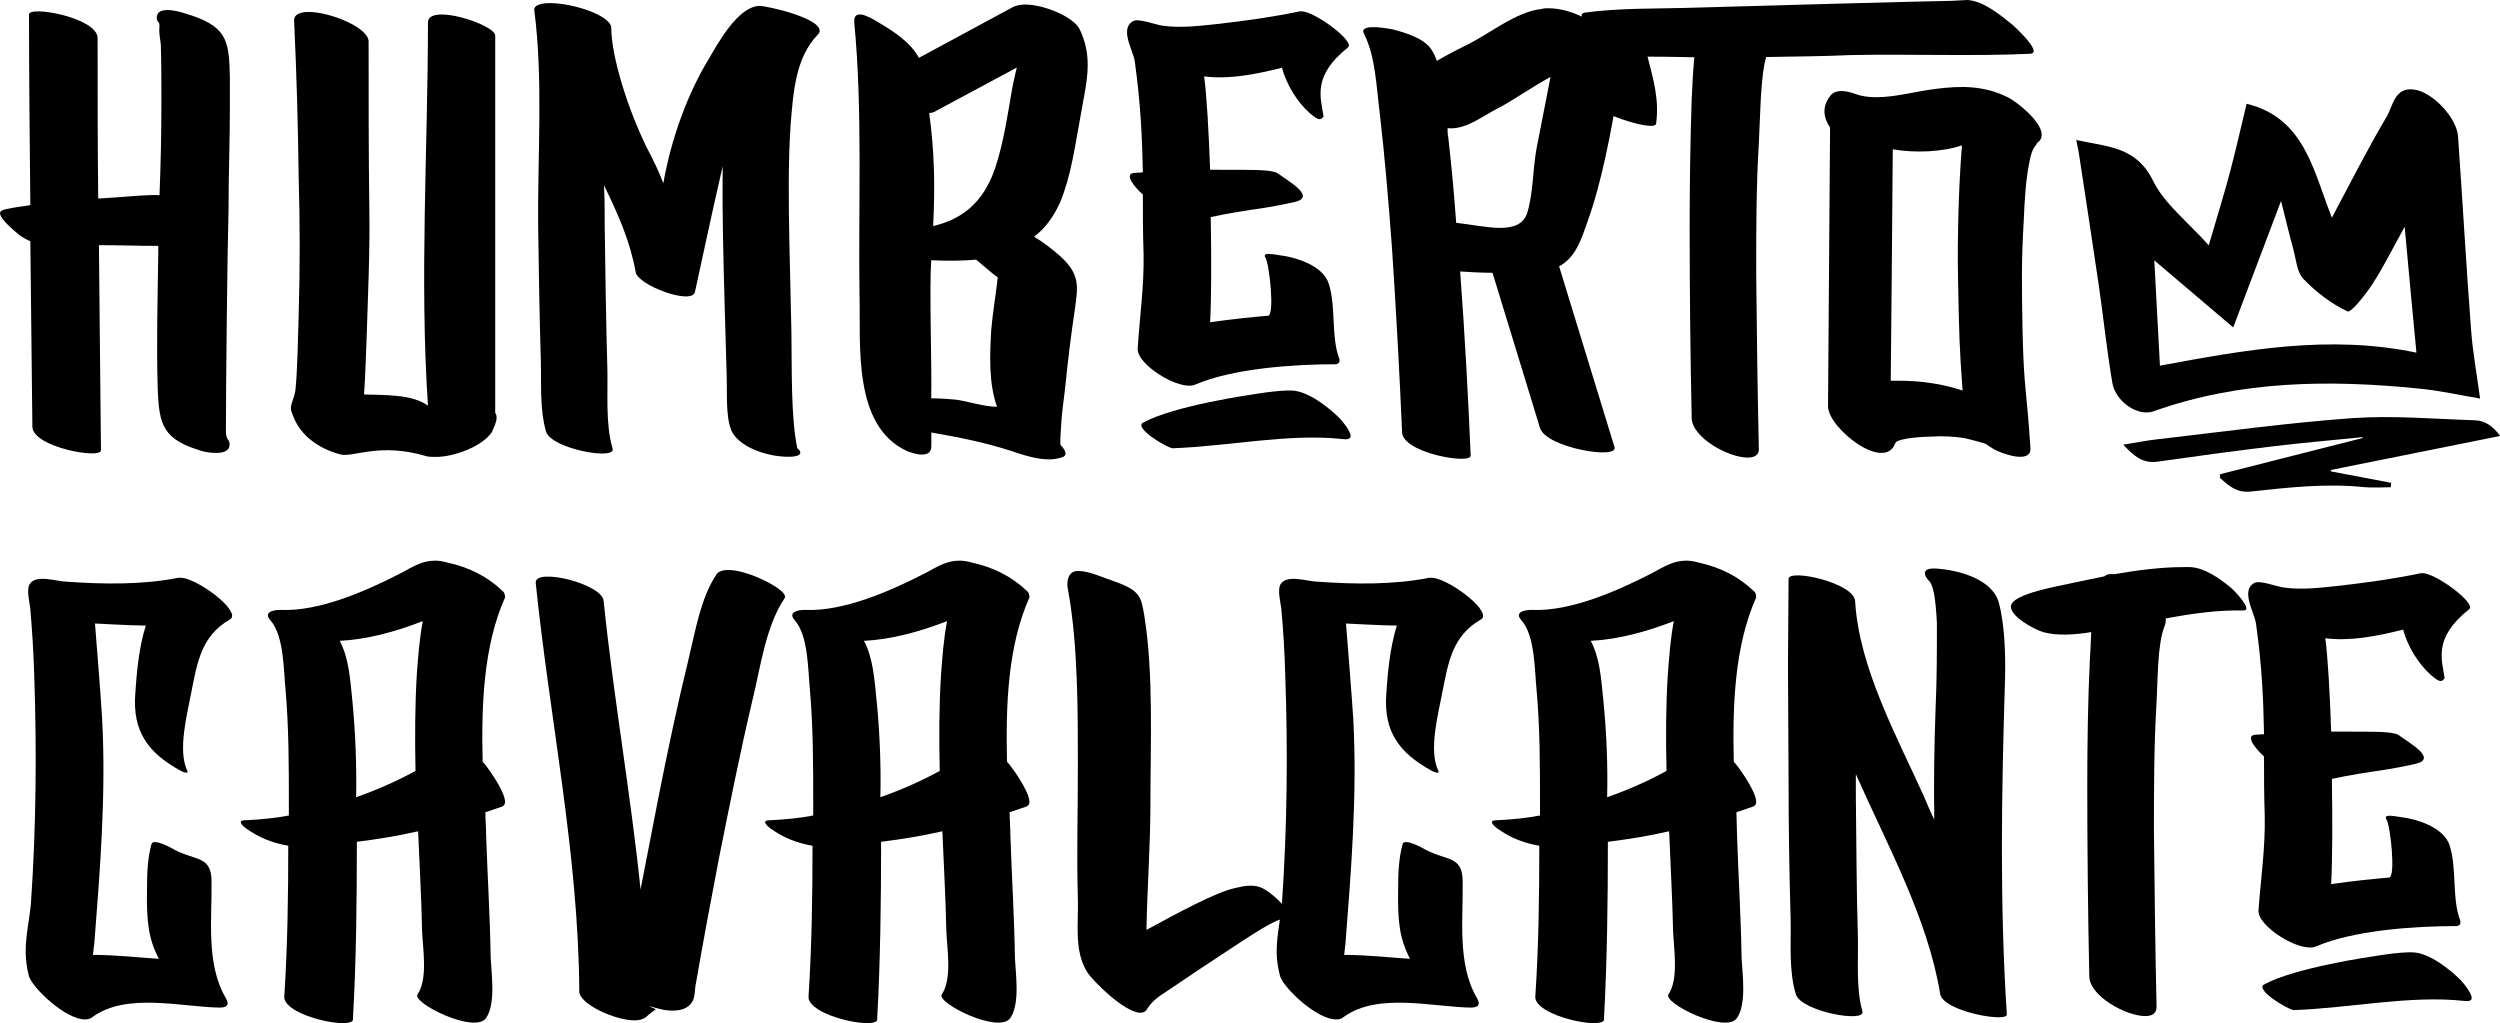 <svg width="430" height="176" viewBox="0 0 430 176" fill="none" xmlns="http://www.w3.org/2000/svg">
<g clip-path="url(#clip0)">
<path d="M39.475 76.548C39.475 77.576 38.341 77.905 37.207 77.905C36.423 77.905 35.515 77.781 35.062 77.678C28.029 75.643 27.348 73.278 27.121 66.72C26.894 58.927 27.121 51.114 27.224 43.424V42.294C23.821 42.294 20.418 42.17 17.015 42.17L17.366 77.452C17.366 79.035 5.569 76.897 5.569 73.381L5.218 41.492C4.661 41.265 4.084 40.937 3.527 40.587C3.3 40.361 0 37.873 0 36.639C0 36.413 0.227 36.187 0.681 36.064C2.145 35.714 3.63 35.508 5.218 35.282C5.115 24.426 4.991 13.447 4.991 2.488C4.991 0.905 16.788 3.043 16.788 6.559C16.788 15.708 16.788 24.981 16.892 34.151C19.614 34.028 26.523 33.349 27.431 33.596C27.657 28.065 27.761 22.966 27.761 17.436C27.761 14.166 27.761 10.877 27.657 7.607C27.534 6.579 27.307 5.572 27.431 4.667C27.431 4.318 27.431 4.112 27.307 3.865C27.08 3.639 26.956 3.413 26.956 3.084C26.956 2.056 27.74 1.727 28.771 1.727C29.905 1.727 31.143 2.077 31.824 2.303C38.96 4.441 39.413 6.703 39.537 13.262V18.566C39.537 24.323 39.31 30.101 39.31 35.858C39.083 44.555 38.856 66.946 38.856 74.306C38.898 75.869 39.578 75.52 39.475 76.548Z" fill="black"/>
<path d="M84.622 74.286C83.034 76.774 77.94 78.686 74.764 78.583C74.207 78.583 73.733 78.583 73.403 78.48C65.132 75.993 60.595 78.83 58.429 78.131C55.15 77.226 51.747 75.191 50.386 71.469C50.159 70.914 50.035 70.564 50.035 70.236C50.035 69.228 50.592 68.652 50.819 67.069C51.169 63.677 51.273 57.344 51.376 53.951C51.602 46.159 51.602 38.469 51.376 30.779C51.252 21.178 51.025 13.138 50.592 3.639C50.468 2.508 51.602 2.056 53.087 2.056C56.821 2.056 63.4 4.77 63.4 7.135C63.4 16.284 63.4 26.688 63.523 35.858C63.647 43.198 63.297 50.435 63.07 57.796C62.946 60.839 62.843 64.808 62.616 67.85C65.668 67.974 70.886 67.727 73.609 69.783C72.144 47.968 73.609 25.125 73.609 3.865C73.609 0.473 85.179 4.215 85.179 6.127V71.037C85.406 71.264 85.406 71.593 85.406 71.942C85.406 72.6 84.952 73.505 84.622 74.286Z" fill="black"/>
<path d="M135.998 21.26C135.544 28.045 135.647 34.83 135.771 41.615L136.122 57.097C136.225 63.307 135.998 71.572 137.132 77.103C138.04 77.781 137.689 78.337 136.782 78.46C136.431 78.563 135.998 78.563 135.544 78.563C131.914 78.563 127.047 76.877 125.789 74.039C124.758 71.551 125.108 67.151 124.984 64.437L124.654 53.026C124.428 44.329 124.201 37.318 124.304 28.6C122.365 36.968 120.901 43.98 119.54 50.189C119.086 52.574 109.681 49.058 109.33 46.796C108.423 41.594 106.278 36.742 103.886 31.869C104.009 34.234 104.009 36.495 104.009 38.757C104.112 46.899 104.236 55.144 104.463 63.286C104.587 67.686 104.112 72.888 105.371 77.185C105.927 79.221 94.831 77.185 93.924 74.245C92.79 70.4 93.14 65.65 93.016 61.703C92.79 54.136 92.666 46.55 92.563 38.983C92.439 26.893 93.47 13.652 91.882 1.665C91.882 0.884 93.016 0.535 94.605 0.535C98.564 0.535 105.144 2.673 105.144 4.832C105.144 9.684 107.99 18.854 111.372 25.639C112.403 27.572 113.311 29.484 114.095 31.52C115.477 23.624 118.426 15.832 121.829 10.28C123.417 7.566 126.82 1.234 130.553 1.008C131.914 1.008 140.989 3.043 140.989 5.305C140.989 5.531 140.865 5.757 140.638 5.983C136.802 9.951 136.452 15.935 135.998 21.26Z" fill="black"/>
<path d="M177.866 40.71C179.557 41.738 181.145 42.972 182.403 44.103C185.703 47.146 185.455 49.078 184.899 53.026C184.218 57.55 183.661 62.176 183.207 66.699C182.98 68.735 182.65 70.873 182.527 72.908C182.527 73.69 182.3 75.396 182.403 76.527C182.98 77.082 183.888 78.337 182.63 78.665C181.949 78.892 181.166 79.015 180.485 79.015C178.216 79.015 175.948 78.234 173.906 77.555C169.368 76.095 164.831 75.191 160.19 74.389V74.738C160.19 75.191 160.19 75.972 160.19 76.774C160.19 79.035 157.014 78.007 156.004 77.576C146.599 73.278 148.063 59.256 147.836 50.785C147.609 35.858 148.393 18.793 146.929 3.865V3.619C146.929 1.028 150.662 3.619 151.466 4.071C153.735 5.428 156.684 7.34 158.045 9.951L174.38 1.131C174.937 0.905 175.618 0.781 176.319 0.781C179.598 0.781 184.713 2.92 185.724 5.079C186.734 7.217 187.085 9.15 187.085 11.185C187.085 13.899 186.404 16.716 185.847 20.006C184.94 24.858 184.259 30.183 182.341 34.809C181.145 37.421 179.681 39.353 177.866 40.71ZM160.954 19.101C160.603 19.327 160.273 19.43 159.819 19.43C160.727 26.092 160.85 31.869 160.5 38.88C165.367 37.75 169.121 34.933 171.163 28.929C172.627 24.529 173.308 19.779 174.112 15.133C174.339 14.105 174.566 12.871 174.896 11.617L160.954 19.101ZM167.883 44.658C165.388 44.884 162.789 44.884 160.17 44.761C159.819 49.736 160.294 62.731 160.17 68.508C161.531 68.508 163.016 68.611 164.357 68.735C166.295 68.961 169.224 69.968 171.493 69.968C170.028 65.897 170.255 61.045 170.482 56.85C170.709 54.034 171.266 50.867 171.616 47.701C170.606 47.043 169.018 45.563 167.883 44.658Z" fill="black"/>
<path d="M196.696 43.753C196.572 39.908 196.572 36.639 196.572 33.473C195.211 32.239 193.293 29.978 194.984 29.751C195.438 29.751 196.015 29.649 196.572 29.649C196.448 23.768 196.221 18.114 195.211 10.774C195.108 9.417 193.85 7.278 193.85 5.572C193.85 4.77 194.076 4.112 194.881 3.639C195.788 3.084 198.964 4.318 199.975 4.421C203.151 4.873 206.554 4.421 209.73 4.092C214.598 3.516 218.681 2.961 223.569 1.953H223.796C225.941 1.83 233.201 7.155 231.84 8.163C225.611 13.138 227.199 16.86 227.653 20.026C227.199 20.581 226.972 20.931 225.261 19.45C223.116 17.538 221.301 14.598 220.496 11.658C215.959 12.789 211.422 13.693 207.111 13.138C207.565 16.531 207.895 22.514 208.142 29.196C212.556 29.196 216.536 29.196 217.444 29.32C217.774 29.32 219.135 29.443 219.713 29.772C221.528 31.129 226.519 33.843 222.662 34.748C220.166 35.303 219.383 35.426 217.444 35.755C214.371 36.208 211.318 36.66 208.245 37.338C208.369 44.349 208.369 51.011 208.142 55.432C211.875 54.877 215.505 54.527 218.125 54.301C219.259 54.178 218.351 45.48 217.671 44.349C216.99 43.219 219.135 43.794 220.744 44C222.332 44.226 227.55 45.46 228.561 48.852C229.819 52.697 228.911 58.002 230.376 61.744C230.479 62.299 230.272 62.546 229.819 62.649C222.683 62.649 212.123 63.327 205.544 66.165C202.821 67.295 195.458 62.649 195.685 59.955C196.015 54.507 196.799 49.305 196.696 43.753ZM230.953 75.52C221.754 74.512 211.339 76.753 201.687 77.103C200.656 77 195.005 73.608 196.593 72.703C201.914 69.763 215.423 67.85 215.423 67.85C215.423 67.85 219.836 67.069 222.229 67.172C225.054 67.295 228.581 70.112 230.396 71.921C230.974 72.497 232.211 74.06 232.314 74.965C232.314 75.417 231.964 75.643 230.953 75.52Z" fill="black"/>
<path d="M268.387 45.686C268.263 45.686 268.263 45.789 268.16 45.789L277.688 76.877C278.493 79.138 265.891 77 264.88 73.608L256.713 46.92C255.001 46.92 252.959 46.817 251.144 46.694C251.928 57.2 252.506 67.727 252.959 78.357C252.959 78.707 252.403 78.912 251.371 78.912C248.195 78.912 241.286 77.103 241.162 74.389C240.708 63.882 240.131 53.478 239.45 43.075C238.873 35.159 238.213 27.243 237.305 19.327C236.728 15.03 236.625 9.725 234.583 5.757C234.583 5.634 234.459 5.407 234.459 5.407C234.459 4.05 238.997 4.955 239.553 5.058C241.698 5.613 245.225 6.641 246.36 8.779C246.71 9.335 246.937 9.91 247.143 10.465C248.855 9.458 250.67 8.533 252.238 7.751C256.197 5.839 260.755 1.994 265.169 1.542C265.52 1.419 265.85 1.419 266.303 1.419C270.717 1.419 275.708 4.359 278.204 7.854C278.987 8.862 279.235 9.89 279.235 10.897C279.235 12.357 278.657 13.837 278.327 15.647C276.966 23.11 275.605 31.026 273.006 38.264C272.016 41.039 271.088 44.103 268.387 45.686ZM248.979 22.041C248.979 22.596 248.979 23.049 249.103 23.624C249.659 28.477 250.113 33.452 250.464 38.325C255.558 38.88 261.457 40.69 262.715 36.516C263.746 33.021 263.622 29.052 264.303 25.434L266.695 13.221C263.168 15.153 259.889 17.518 257.394 18.751C254.774 20.129 251.928 22.391 248.979 22.041Z" fill="black"/>
<path d="M302.52 24.652C302.066 32.116 302.066 39.579 302.066 47.043C302.169 56.871 302.293 67.275 302.52 77.123C302.644 78.254 301.736 78.707 300.602 78.707C297.323 78.707 291.073 75.314 290.97 71.921C290.743 61.641 290.62 49.654 290.62 39.353C290.62 31.89 290.723 24.549 290.97 17.086C291.073 14.824 291.197 12.336 291.424 9.849C289.836 9.849 288.145 9.746 283.38 9.746C284.391 13.694 285.422 17.209 284.845 21.28C284.618 22.864 272.944 18.916 273.625 17.209C275.543 12.809 274.079 7.381 272.161 3.413C272.161 3.29 272.037 2.961 272.037 2.735C272.037 2.508 272.161 2.282 272.491 2.179C278.266 1.378 284.845 1.501 289.052 1.378C296.188 1.151 333.746 0.144 335.664 0.144L338.365 0C341.212 0.123 344.388 2.837 346.306 4.4C346.533 4.626 351.524 9.15 349.152 9.252C339.294 9.705 328.053 9.252 318.071 9.479C313.307 9.705 308.542 9.705 303.778 9.807C302.747 13.344 302.747 20.91 302.52 24.652ZM350.266 24.652C350.616 24.549 349.915 25.207 349.688 25.68C349.338 26.462 349.131 27.366 349.008 28.168C348.43 30.882 348.203 34.953 348.1 37.667C347.646 45.234 347.75 49.078 347.873 56.665C348.1 67.069 348.554 66.617 349.235 77.021C349.461 79.961 344.14 77.925 343.109 77.35C342.552 77.021 341.975 76.671 341.521 76.342C340.943 76.116 338.345 75.437 337.664 75.314C335.973 75.088 334.158 74.965 332.446 75.088C331.188 75.088 326.321 75.314 325.991 76.219C324.176 81.297 314.42 73.628 314.42 69.886L314.771 21.938C313.637 20.252 313.307 18.32 314.874 16.407C315.905 15.174 317.947 15.729 319.185 16.181C323.145 17.641 328.94 15.729 333.024 15.277C337.458 14.722 341.294 14.722 345.398 16.757C346.76 17.436 351.173 20.828 351.173 23.192C351.173 23.851 350.843 24.303 350.266 24.652ZM337.561 67.172C336.984 59.153 336.984 57.796 336.777 47.845C336.654 41.06 336.88 32.013 337.458 25.002C334.179 26.133 329.394 26.359 325.558 25.68C325.434 42.972 325.331 51.792 325.207 65.486H326.444C330.425 65.465 334.158 66.041 337.561 67.172ZM338.365 0C338.262 0 338.139 0 338.015 0H338.365ZM338.469 0C338.469 0 338.469 0 338.365 0H338.469Z" fill="black"/>
<path d="M39.475 106.587C34.608 109.424 33.927 113.927 32.896 119.129C32.215 122.748 30.524 129.08 32.215 132.576C32.566 133.254 31.184 132.679 31.081 132.576C25.306 129.409 22.811 125.688 23.264 119.355C23.491 116.065 23.821 111.563 25.079 107.594H24.729C22.914 107.594 16.335 107.245 16.335 107.245C16.335 107.245 17.366 119.91 17.572 123.755C18.253 136.647 17.221 149.538 16.211 162.43C16.087 162.985 16.087 163.664 15.984 164.239C19.841 164.239 23.801 164.692 27.328 164.918C25.512 161.422 25.183 158.482 25.286 152.828C25.286 150.217 25.389 147.523 26.069 145.138C26.42 144.131 29.699 145.94 30.029 146.166C33.659 148.079 36.382 147.174 36.382 151.594C36.505 157.804 35.35 165.843 38.877 171.723C39.558 172.957 38.877 173.307 37.743 173.307C31.164 173.183 21.759 170.695 15.963 174.89C15.613 175.219 15.159 175.342 14.602 175.342C11.323 175.342 5.651 170.037 4.971 167.879C4.62 166.522 4.414 165.164 4.414 163.705C4.414 160.867 5.094 157.948 5.321 155.336C6.229 142.219 6.332 128.998 5.878 115.88C5.754 112.036 5.527 108.314 5.197 104.572C5.094 103.667 4.517 101.406 5.094 100.501C6.105 98.692 9.859 100.049 11.447 100.049C17.799 100.501 24.481 100.604 30.73 99.37H31.081C33.453 99.37 39.929 103.893 39.929 105.929C39.929 106.135 39.805 106.464 39.475 106.587Z" fill="black"/>
<path d="M86.437 138.703L83.488 139.71C83.488 140.944 83.612 142.322 83.612 143.555C83.839 150.566 84.292 157.68 84.395 164.692C84.519 167.529 85.303 172.608 83.612 175.095C81.673 177.912 70.804 172.484 71.814 171.024C73.629 168.434 72.722 163.108 72.598 160.168C72.495 154.411 72.144 148.757 71.918 142.979C68.391 143.781 65.008 144.336 61.379 144.789C61.379 154.966 61.275 165.247 60.698 175.424C60.698 175.753 60.017 175.979 58.986 175.979C55.707 175.979 48.674 173.944 48.901 171.353C49.458 162.759 49.581 154.062 49.581 145.467C47.539 145.118 45.498 144.439 43.806 143.432C43.229 143.082 41.414 142.075 41.414 141.396C41.414 141.17 41.765 141.067 42.548 141.067C44.92 140.944 47.313 140.718 49.684 140.265V138.353C49.684 131.794 49.684 125.359 49.128 118.8C48.777 115.51 48.901 109.424 46.529 106.71C45.291 105.353 46.859 104.901 48.22 104.901C54.902 105.23 63.07 101.611 68.968 98.568C71.237 97.335 72.701 96.43 74.867 96.43C75.424 96.43 76.228 96.533 77.012 96.779C80.642 97.561 83.818 99.144 86.417 101.632C86.747 101.858 86.87 102.31 86.87 102.763C83.137 111.131 82.787 121.308 83.014 131.034C83.467 131.383 86.87 136.009 86.87 137.922C86.891 138.25 86.767 138.477 86.437 138.703ZM61.255 137.12C64.761 135.886 68.164 134.406 71.464 132.596C71.361 127.065 71.361 121.514 71.691 115.983C71.918 112.94 72.144 109.877 72.722 106.834C68.082 108.643 63.09 110 58.429 110.226C60.017 113.166 60.244 117.011 60.574 120.178C61.131 125.811 61.358 131.568 61.255 137.12Z" fill="black"/>
<path d="M134.987 102.845C131.687 107.697 130.801 114.832 129.439 120.363C127.294 129.409 125.479 138.559 123.664 147.606C122.303 154.72 120.942 161.957 119.705 169.092C119.478 169.996 119.601 171.579 119.024 172.361C118.013 173.944 115.972 173.944 114.26 173.718L112.795 173.368C111.331 172.916 111.331 172.916 112.795 173.594C112.238 174.047 111.661 174.376 111.104 174.951C110.65 175.301 109.97 175.507 109.165 175.507C105.762 175.507 99.637 172.69 99.637 170.531C99.513 147.009 94.543 123.611 92.15 100.316V100.193C92.047 97.602 103.597 100.419 103.824 103.359C105.515 119.869 108.464 136.379 110.176 152.993L113.228 137.284C114.817 129.265 116.508 121.226 118.446 113.31C119.581 108.684 120.488 102.907 123.211 98.835C123.561 98.26 124.345 98.034 125.253 98.034C128.759 98.034 135.008 101.303 135.008 102.557V102.845H134.987Z" fill="black"/>
<path d="M176.607 138.703L173.658 139.71C173.658 140.944 173.782 142.322 173.782 143.555C174.009 150.566 174.463 157.68 174.566 164.692C174.689 167.529 175.473 172.608 173.782 175.095C171.843 177.912 160.974 172.484 161.985 171.024C163.8 168.434 162.892 163.108 162.768 160.168C162.665 154.411 162.315 148.757 162.088 142.979C158.561 143.781 155.179 144.336 151.549 144.789C151.549 154.966 151.425 165.247 150.868 175.424C150.868 175.753 150.188 175.979 149.156 175.979C145.877 175.979 138.844 173.944 139.071 171.353C139.628 162.759 139.752 154.062 139.752 145.467C137.71 145.118 135.668 144.439 133.977 143.432C133.42 143.082 131.605 142.075 131.605 141.396C131.605 141.17 131.935 141.067 132.739 141.067C135.111 140.944 137.503 140.718 139.875 140.265V138.353C139.875 131.794 139.875 125.359 139.318 118.8C138.968 115.51 139.092 109.424 136.72 106.71C135.482 105.353 137.07 104.901 138.411 104.901C145.093 105.23 153.261 101.611 159.159 98.568C161.428 97.335 162.892 96.43 165.058 96.43C165.615 96.43 166.419 96.533 167.203 96.779C170.833 97.561 174.009 99.144 176.607 101.632C176.958 101.858 177.061 102.31 177.061 102.763C173.328 111.131 172.978 121.308 173.204 131.034C173.658 131.383 177.061 136.009 177.061 137.922C177.061 138.25 176.958 138.477 176.607 138.703ZM151.425 137.12C154.931 135.886 158.334 134.406 161.634 132.596C161.51 127.065 161.51 121.514 161.861 115.983C162.088 112.94 162.315 109.877 162.892 106.834C158.252 108.643 153.261 110 148.599 110.226C150.188 113.166 150.414 117.011 150.744 120.178C151.322 125.811 151.549 131.568 151.425 137.12Z" fill="black"/>
<path d="M221.425 157.701C218.578 158.606 217.341 159.407 207.812 165.72C205.214 167.406 202.141 169.565 199.542 171.25C197.851 172.484 197.5 173.286 197.17 173.738C196.943 174.088 196.49 174.191 196.16 174.191C193.437 174.191 187.889 168.66 186.982 167.179C184.713 163.561 185.517 158.811 185.394 154.74C185.167 145.92 185.394 141.622 185.394 131.445C185.394 122.295 185.394 111.09 183.805 102.043C183.702 101.488 183.579 100.912 183.579 100.583C183.579 98.774 184.486 98.095 185.62 98.219C187.332 98.219 189.704 99.35 191.746 100.028C196.283 101.611 196.283 102.845 196.84 106.011C198.428 115.839 197.871 128.279 197.871 138.23C197.871 145.467 197.314 152.705 197.191 159.942C201.831 157.454 209.091 153.383 212.618 152.705C213.979 152.355 215.464 152.15 216.702 152.581C218.413 153.157 221.693 156.303 221.693 157.331C221.651 157.578 221.528 157.701 221.425 157.701Z" fill="black"/>
<path d="M254.651 106.587C249.783 109.424 249.103 113.927 248.071 119.129C247.391 122.748 245.679 129.08 247.391 132.576C247.741 133.254 246.36 132.679 246.256 132.576C240.482 129.409 237.986 125.688 238.44 119.355C238.667 116.065 239.017 111.563 240.255 107.594H239.904C238.089 107.594 231.51 107.245 231.51 107.245C231.51 107.245 232.541 119.91 232.768 123.755C233.449 136.647 232.417 149.538 231.407 162.43C231.304 162.985 231.304 163.664 231.18 164.239C235.037 164.239 238.997 164.692 242.523 164.918C240.708 161.422 240.378 158.482 240.482 152.828C240.482 150.217 240.585 147.523 241.265 145.138C241.616 144.131 244.895 145.94 245.225 146.166C248.855 148.079 251.578 147.174 251.578 151.594C251.701 157.804 250.567 165.843 254.073 171.723C254.754 172.957 254.073 173.307 252.939 173.307C246.36 173.183 236.955 170.695 231.159 174.89C230.809 175.219 230.376 175.342 229.798 175.342C226.519 175.342 220.847 170.037 220.166 167.879C219.816 166.522 219.589 165.164 219.589 163.705C219.589 160.867 220.27 157.948 220.496 155.336C221.404 142.219 221.528 128.998 221.053 115.88C220.95 112.036 220.723 108.314 220.373 104.572C220.249 103.667 219.692 101.406 220.249 100.501C221.28 98.692 225.013 100.049 226.601 100.049C232.954 100.501 239.636 100.604 245.885 99.37H246.236C248.608 99.37 255.084 103.893 255.084 105.929C255.104 106.135 255.001 106.464 254.651 106.587Z" fill="black"/>
<path d="M301.613 138.703L298.663 139.71C298.663 140.944 298.766 142.322 298.766 143.555C298.993 150.566 299.447 157.68 299.55 164.692C299.674 167.529 300.458 172.608 298.766 175.095C296.848 177.912 285.959 172.484 286.969 171.024C288.784 168.434 287.877 163.108 287.773 160.168C287.65 154.411 287.32 148.757 287.093 142.979C283.566 143.781 280.184 144.336 276.554 144.789C276.554 154.966 276.43 165.247 275.873 175.424C275.873 175.753 275.193 175.979 274.161 175.979C270.882 175.979 263.849 173.944 264.076 171.353C264.653 162.759 264.757 154.062 264.757 145.467C262.715 145.118 260.673 144.439 258.982 143.432C258.425 143.082 256.61 142.075 256.61 141.396C256.61 141.17 256.96 141.067 257.744 141.067C260.116 140.944 262.508 140.718 264.88 140.265V138.353C264.88 131.794 264.88 125.359 264.303 118.8C263.952 115.51 264.076 109.424 261.704 106.71C260.446 105.353 262.055 104.901 263.416 104.901C270.098 105.23 278.266 101.611 284.164 98.568C286.433 97.335 287.897 96.43 290.063 96.43C290.62 96.43 291.424 96.533 292.208 96.779C295.838 97.561 299.014 99.144 301.613 101.632C301.963 101.858 302.066 102.31 302.066 102.763C298.333 111.131 297.983 121.308 298.209 131.034C298.663 131.383 302.066 136.009 302.066 137.922C302.066 138.25 301.963 138.477 301.613 138.703ZM276.43 137.12C279.957 135.886 283.339 134.406 286.639 132.596C286.515 127.065 286.515 121.514 286.866 115.983C287.093 112.94 287.32 109.877 287.897 106.834C283.257 108.643 278.266 110 273.604 110.226C275.193 113.166 275.419 117.011 275.749 120.178C276.327 125.811 276.554 131.568 276.43 137.12Z" fill="black"/>
<path d="M345.171 174.417C345.275 174.766 344.718 174.972 343.81 174.972C340.737 174.972 334.179 173.286 333.725 171.024C331.58 157.907 324.547 145.241 319.205 133.151V136.873C319.308 144.892 319.308 153.034 319.556 161.073C319.659 165.144 319.205 169.996 320.34 173.965C320.917 176 309.8 173.965 308.893 171.024C307.635 166.953 308.089 162.101 307.986 158.03C307.759 150.011 307.635 142.095 307.635 134.056C307.635 127.497 307.532 120.836 307.532 114.277C307.532 109.424 307.635 104.449 307.635 99.576C307.635 97.766 318.978 100.254 319.082 103.421C319.762 114.832 326.218 126.593 330.879 136.893C331.456 138.25 332.013 139.607 332.694 140.964C332.591 134.632 332.694 128.196 332.921 121.864C333.147 116.785 333.147 112.262 333.147 107.163C332.921 102.536 332.467 100.727 331.91 100.049C330.776 98.918 330.672 97.787 332.487 97.787H332.941C336.798 98.013 342.8 99.596 343.831 103.77C344.862 107.718 344.965 112.92 344.862 116.991C344.264 136.215 343.934 155.316 345.171 174.417Z" fill="black"/>
<path d="M385.781 105.004C381.367 104.901 376.933 105.559 372.52 106.361C372.52 106.813 372.52 107.265 372.293 107.718C371.055 110.884 371.158 116.867 370.931 120.712C370.478 128.176 370.478 135.639 370.478 143.103C370.581 152.931 370.705 163.335 370.931 173.183C370.931 174.314 370.148 174.766 368.993 174.766C365.713 174.766 359.464 171.374 359.361 167.981C359.134 157.701 359.011 145.714 359.011 135.413C359.011 128.073 359.114 120.609 359.464 113.249C359.588 111.789 359.588 110.308 359.691 108.725C356.845 109.178 353.916 109.404 351.421 108.725C349.956 108.273 345.873 106.135 345.873 104.325C345.873 102.064 354.824 100.707 356.536 100.254C358.351 99.905 360.165 99.473 361.98 99.123C362.331 98.774 362.888 98.671 363.569 98.774C367.528 98.095 371.633 97.54 375.593 97.54H376.727C379.223 97.664 381.718 99.473 383.533 100.933C383.76 101.036 386.379 103.647 386.379 104.654C386.359 104.88 386.235 105.004 385.781 105.004Z" fill="black"/>
<path d="M389.535 140.389C389.411 136.544 389.411 133.275 389.411 130.108C388.05 128.875 386.132 126.613 387.823 126.387C388.277 126.387 388.854 126.284 389.411 126.284C389.308 120.404 389.081 114.75 388.05 107.409C387.926 106.052 386.689 103.914 386.689 102.207C386.689 101.406 386.915 100.748 387.72 100.275C388.627 99.72 391.803 100.953 392.814 101.056C395.99 101.508 399.393 101.056 402.569 100.727C407.437 100.151 411.52 99.596 416.408 98.589H416.635C418.78 98.465 426.04 103.791 424.679 104.798C418.43 109.774 420.038 113.495 420.471 116.662C420.018 117.217 419.791 117.566 418.1 116.086C415.955 114.174 414.14 111.234 413.335 108.293C408.798 109.424 404.261 110.329 399.95 109.774C400.404 113.166 400.734 119.15 400.961 125.832C405.395 125.832 409.355 125.832 410.262 125.955C410.613 125.955 411.974 126.078 412.531 126.407C414.346 127.764 419.337 130.478 415.48 131.383C412.985 131.938 412.201 132.062 410.262 132.391C407.21 132.843 404.137 133.295 401.084 133.974C401.188 140.985 401.188 147.647 400.961 152.067C404.714 151.512 408.344 151.163 410.943 150.936C412.077 150.813 411.17 142.116 410.489 140.985C409.809 139.854 411.954 140.43 413.542 140.636C415.13 140.841 420.348 142.095 421.358 145.488C422.596 149.333 421.709 154.637 423.173 158.379C423.276 158.935 423.049 159.181 422.596 159.284C415.46 159.284 404.9 159.963 398.321 162.8C395.598 163.931 388.235 159.284 388.462 156.591C388.854 151.142 389.638 145.94 389.535 140.389ZM423.792 172.155C414.614 171.148 404.178 173.389 394.526 173.738C393.495 173.635 387.823 170.243 389.411 169.338C394.732 166.398 408.241 164.486 408.241 164.486C408.241 164.486 412.675 163.705 415.047 163.807C417.893 163.931 421.4 166.748 423.215 168.557C423.771 169.133 425.029 170.695 425.133 171.6C425.153 172.052 424.803 172.278 423.792 172.155Z" fill="black"/>
<path d="M381.862 81.564C390.03 79.488 398.197 77.411 406.385 75.335C406.385 75.293 406.385 75.252 406.385 75.191C401.229 75.705 396.052 76.157 390.896 76.774C384.275 77.576 377.696 78.46 371.096 79.406C368.518 79.776 366.972 78.378 365.198 76.486C367.384 76.136 369.281 75.746 371.2 75.54C382.316 74.265 393.433 72.723 404.591 71.921C411.603 71.428 418.677 72.065 425.731 72.292C427.566 72.353 428.948 73.484 430.021 74.985C420.203 76.959 410.53 78.892 400.858 80.845C400.899 80.927 400.94 81.009 400.981 81.092C404.405 81.75 407.849 82.387 411.273 83.045C411.252 83.292 411.232 83.538 411.211 83.806C409.664 83.806 408.117 83.929 406.591 83.785C400.053 83.107 393.577 83.847 387.122 84.546C384.688 84.813 383.327 83.518 381.821 82.202C381.821 81.996 381.842 81.791 381.862 81.564Z" fill="black"/>
<path d="M379.903 42.191C381.285 37.482 382.461 33.699 383.492 29.854C384.523 25.989 385.389 22.103 386.42 17.847C396.361 20.273 397.846 29.237 401.084 37.441C404.343 31.335 407.231 25.578 410.51 20.067C411.603 18.217 411.85 14.865 415.336 15.421C418.492 15.914 422.555 20.294 422.781 23.439C423.565 34.542 424.184 45.665 425.029 56.789C425.318 60.675 426.04 64.54 426.576 68.55C423.462 68.035 419.812 67.213 416.14 66.843C400.651 65.28 385.307 65.424 370.395 70.75C367.755 71.695 363.899 69.146 363.321 65.835C362.372 60.243 361.795 54.568 360.97 48.935C359.877 41.409 358.701 33.905 357.567 26.38C357.484 25.804 357.34 25.228 357.113 24.077C362.455 25.269 367.384 25.166 370.292 31.026C372.251 35.056 376.232 38.078 379.903 42.191ZM413.604 39.004C411.459 42.869 409.932 45.994 408.035 48.894C406.839 50.723 404.364 53.828 403.786 53.561C400.981 52.265 398.362 50.23 396.196 47.989C395.062 46.817 394.938 44.658 394.464 42.91C393.763 40.381 393.165 37.811 392.34 34.563C389.493 42.067 386.977 48.729 384.111 56.316C379.161 52.121 374.891 48.482 370.54 44.781C370.87 50.95 371.179 56.912 371.509 62.895C386.235 60.161 400.651 57.529 415.625 60.654C414.944 53.54 414.305 46.776 413.604 39.004Z" fill="black"/>
</g>
<defs>
<clipPath id="clip0">
<rect width="430" height="176" fill="white"/>
</clipPath>
</defs>
</svg>
